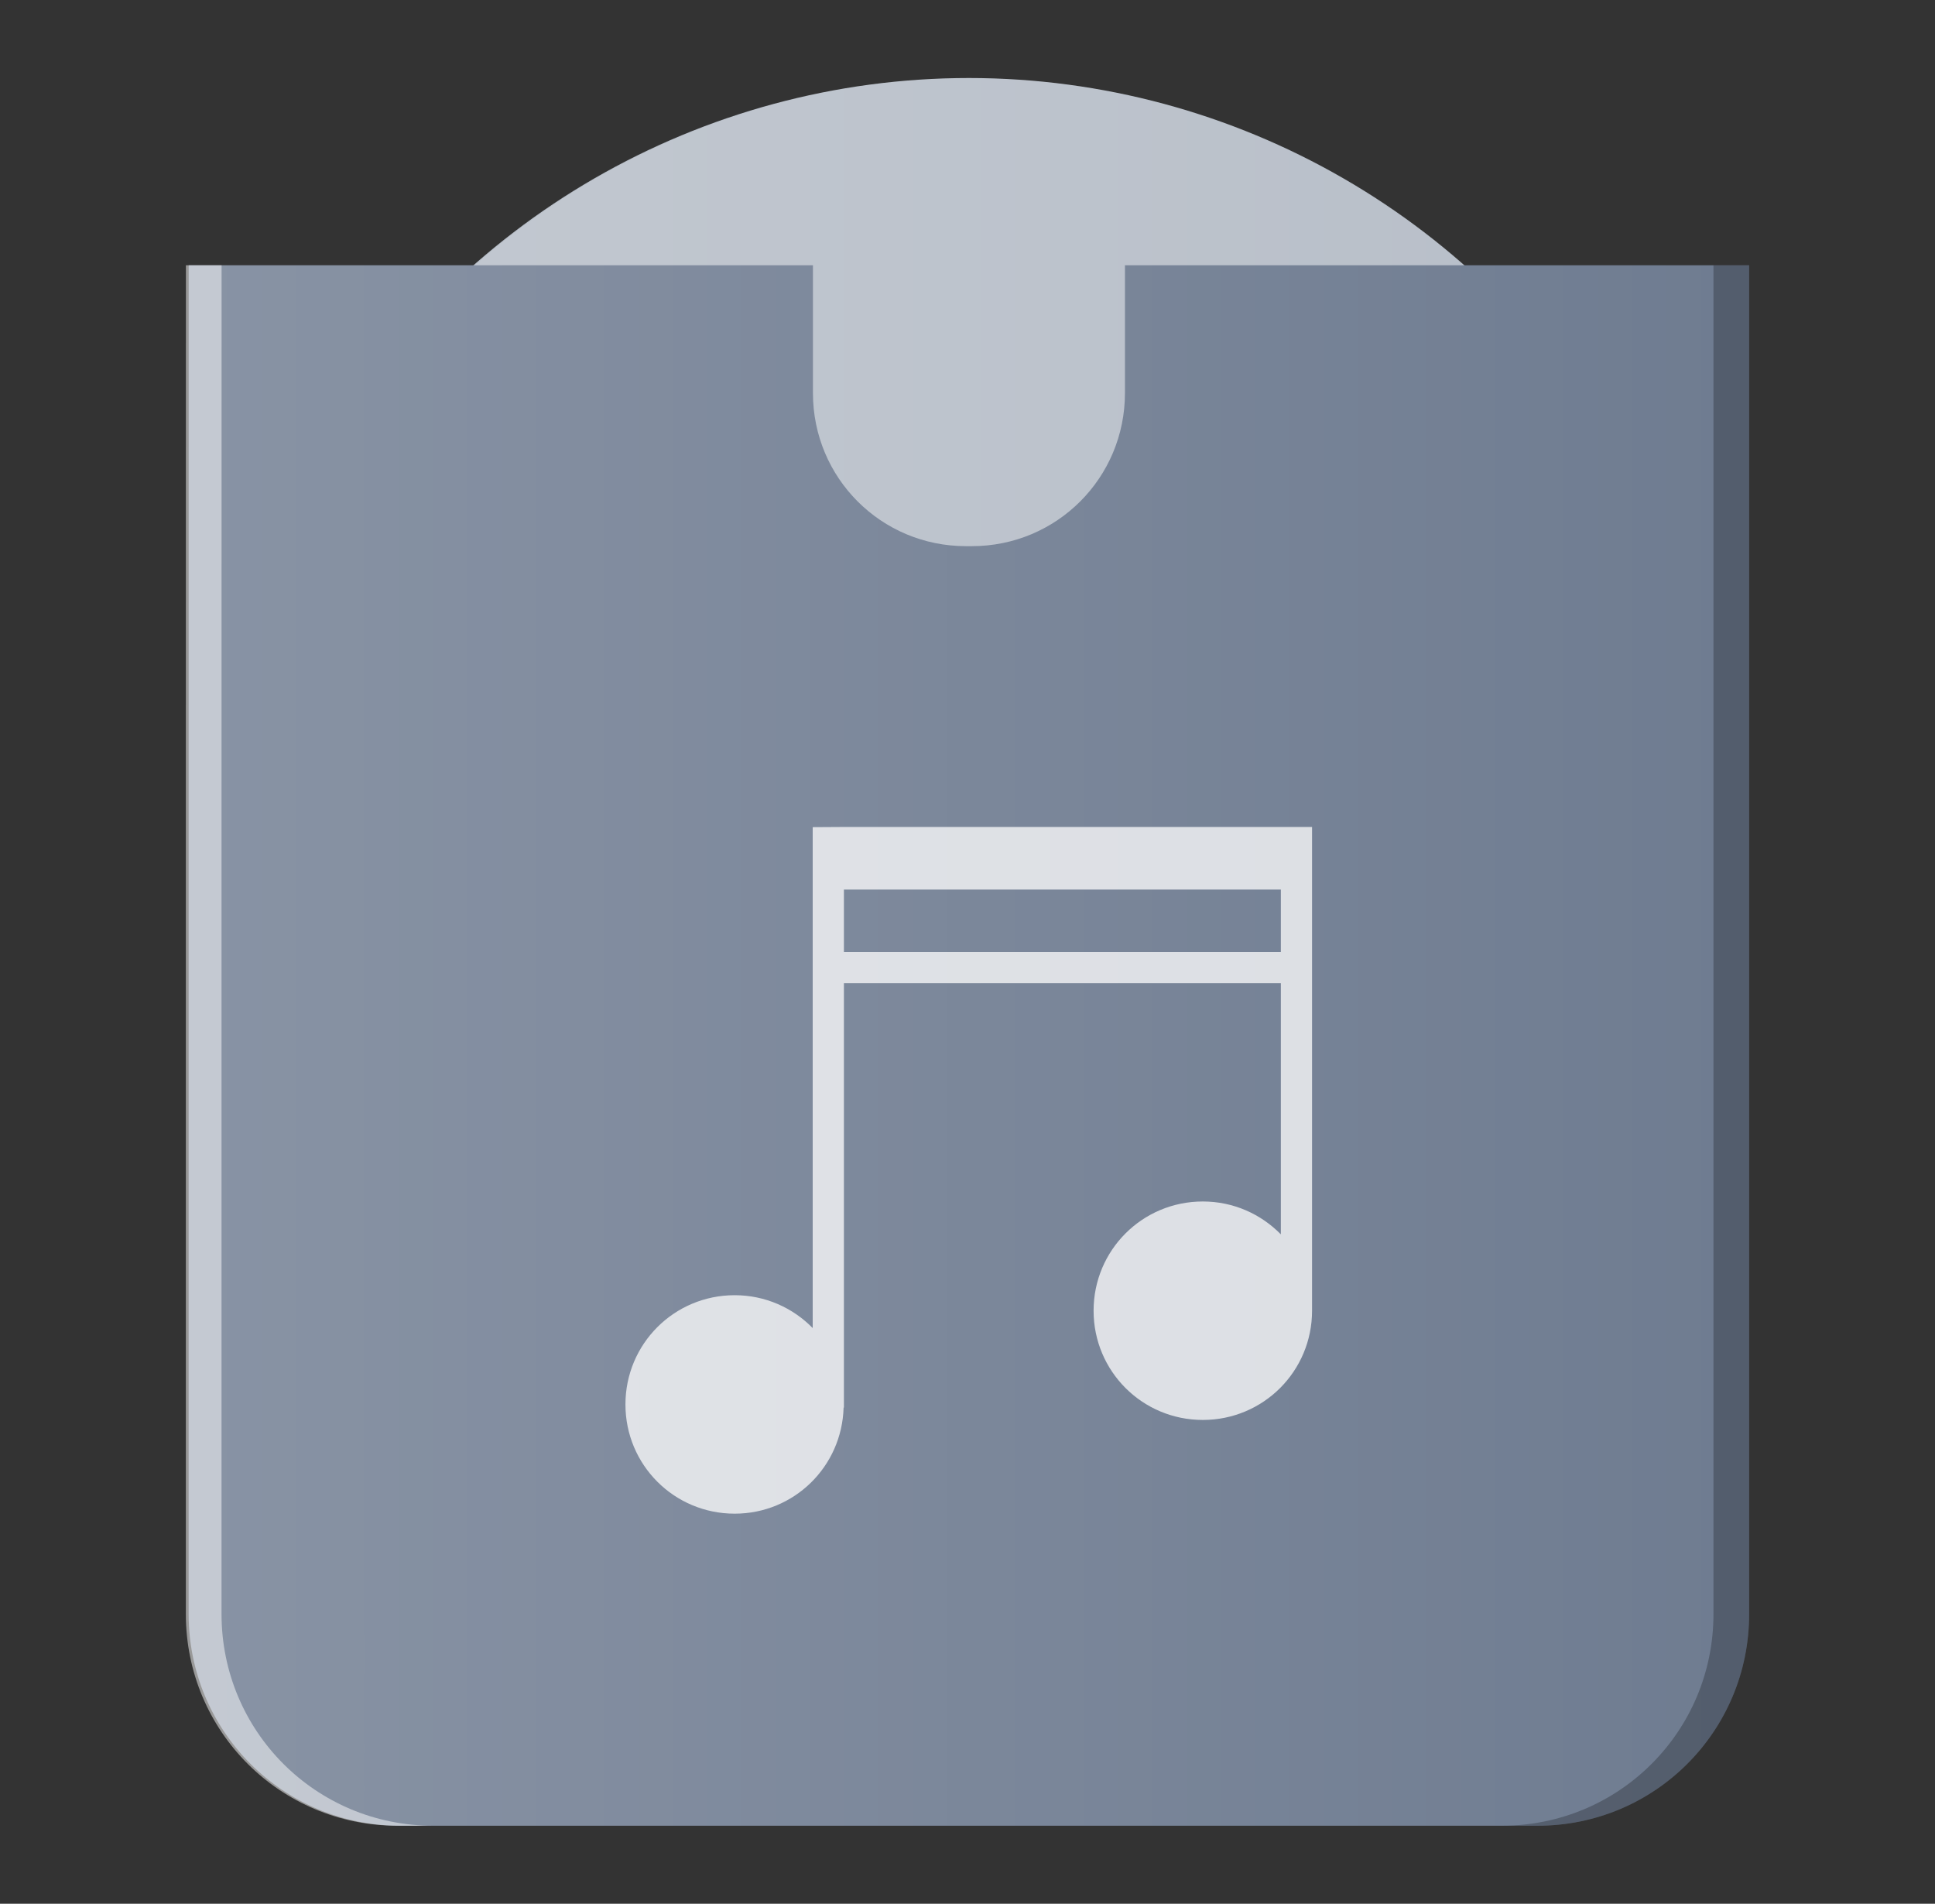 <?xml version="1.0" encoding="UTF-8" standalone="no"?>
<svg
   width="62"
   viewBox="0 0 62 61"
   height="61"
   version="1.1"
   id="svg25"
   sodipodi:docname="audio-x-generic.svg"
   inkscape:version="1.4.1 (unknown)"
   xmlns:inkscape="http://www.inkscape.org/namespaces/inkscape"
   xmlns:sodipodi="http://sodipodi.sourceforge.net/DTD/sodipodi-0.dtd"
   xmlns:xlink="http://www.w3.org/1999/xlink"
   xmlns="http://www.w3.org/2000/svg"
   xmlns:svg="http://www.w3.org/2000/svg"
   xmlns:rdf="http://www.w3.org/1999/02/22-rdf-syntax-ns#"
   xmlns:cc="http://creativecommons.org/ns#"
   xmlns:dc="http://purl.org/dc/elements/1.1/">
  <rect x="0" y="0" width="62" height="61" fill="#333333" stroke="none"/>
  <sodipodi:namedview
     pagecolor="#ffffff"
     bordercolor="#666666"
     borderopacity="1"
     objecttolerance="10"
     gridtolerance="10"
     guidetolerance="10"
     inkscape:pageopacity="0"
     inkscape:pageshadow="2"
     inkscape:window-width="1920"
     inkscape:window-height="998"
     id="namedview27"
     showgrid="false"
     inkscape:zoom="7.890625"
     inkscape:cx="32.063366"
     inkscape:cy="32"
     inkscape:window-x="0"
     inkscape:window-y="0"
     inkscape:window-maximized="1"
     inkscape:current-layer="svg25"
     inkscape:showpageshadow="2"
     inkscape:pagecheckerboard="0"
     inkscape:deskcolor="#d1d1d1" />
  <defs
     id="defs7">
    <linearGradient
       id="a"
       y1="392.36"
       y2="336.36"
       gradientUnits="userSpaceOnUse"
       x2="0"
       gradientTransform="translate(-6,-332.36)">
      <stop
         stop-color="#ffffff"
         stop-opacity="0"
         id="stop2" />
      <stop
         offset="1"
         stop-color="#ffffff"
         stop-opacity=".2"
         id="stop4" />
    </linearGradient>
    <linearGradient
       inkscape:collect="always"
       xlink:href="#a-3"
       id="linearGradient985"
       gradientUnits="userSpaceOnUse"
       gradientTransform="rotate(-90,-133.908,203.408)"
       y1="392.36"
       x2="0"
       y2="336.36" />
    <linearGradient
       id="a-3"
       y1="392.36"
       y2="336.36"
       gradientUnits="userSpaceOnUse"
       x2="0"
       gradientTransform="translate(-66,-332.36)">
      <stop
         stop-color="#ffffff"
         stop-opacity="0"
         id="stop2-6" />
      <stop
         offset="1"
         stop-color="#ffffff"
         stop-opacity=".2"
         id="stop4-7" />
    </linearGradient>
  </defs>
  <circle
     style="color:#000000;color-interpolation:sRGB;color-interpolation-filters:linearRGB;fill:#b7bec8;fill-opacity:1;color-rendering:auto;image-rendering:auto;shape-rendering:auto;text-rendering:auto"
     id="circle9-5"
     r="24"
     cy="31.045"
     cx="-26.5"
     transform="rotate(-90)" />
  <path
     style="fill:#6f7c91;fill-opacity:1;fill-rule:nonzero;stroke:none;stroke-width:2;stroke-linejoin:miter;stroke-miterlimit:4;stroke-dasharray:none;stroke-opacity:1"
     d="m 6.045,51.717 c 0,3.758 3.025,6.783 6.783,6.783 h 36.434 c 3.758,0 6.783,-3.025 6.783,-6.783 V 37.959 27.328 8.5 h -20 v 4.096 c 0,2.717 -2.187,4.904 -4.904,4.904 h -0.191 c -2.717,0 -4.902,-2.187 -4.902,-4.904 V 8.5 H 6.047 l -0.002,17.438 v 10.789 z"
     id="path957"
     inkscape:connector-curvature="0" />
  <path
     d="m 26.04,26.504 v 16.05 c -0.635,-0.648 -1.517,-1.053 -2.5,-1.053 -1.939,0 -3.5,1.561 -3.5,3.5 0,1.939 1.561,3.5 3.5,3.5 1.905,0 3.437,-1.509 3.49,-3.4 h 0.01 v -13.6 h 14 v 8.05 c -0.635,-0.648 -1.517,-1.053 -2.5,-1.053 -1.939,0 -3.5,1.561 -3.5,3.5 0,1.939 1.561,3.5 3.5,3.5 1.939,0 3.5,-1.561 3.5,-3.5 v -15.5 h -15 z m 1,2 h 14 v 2 h -14 z"
     id="path17-3"
     inkscape:connector-curvature="0"
     style="color:#000000;opacity:0.75;color-interpolation:sRGB;color-interpolation-filters:linearRGB;fill:#ffffff;color-rendering:auto;image-rendering:auto;shape-rendering:auto;text-rendering:auto" />
  <path
     style="color:#000000;color-interpolation:sRGB;color-interpolation-filters:linearRGB;fill:url(#linearGradient985);color-rendering:auto;image-rendering:auto;shape-rendering:auto;text-rendering:auto"
     d="m 6.045,51.727 c 0.001,0.936 0.188,1.826 0.529,2.635 0.342,0.812 0.838,1.543 1.451,2.156 0.613,0.613 1.344,1.109 2.156,1.451 C 10.994,58.311 11.887,58.5 12.826,58.5 H 49.26 c 0.939,0 1.832,-0.189 2.645,-0.531 0.812,-0.342 1.543,-0.838 2.156,-1.451 0.613,-0.613 1.109,-1.344 1.451,-2.156 0.342,-0.812 0.531,-1.705 0.531,-2.645 V 37.959 27.328 8.5 h -9.156 a 24,24 0 0 0 -15.842,-6 24,24 0 0 0 -15.83,6 H 6.045 Z"
     id="path979"
     inkscape:connector-curvature="0" />
  <path
     style="opacity:0.25;fill:#000000;fill-opacity:1;fill-rule:nonzero;stroke:none;stroke-width:2;stroke-linejoin:miter;stroke-miterlimit:4;stroke-dasharray:none;stroke-opacity:1"
     d="m 54.902,8.5 v 18.828 10.631 13.758 c 0,0.939 -0.189,1.832 -0.531,2.645 -0.342,0.812 -0.838,1.543 -1.451,2.156 -0.613,0.613 -1.344,1.109 -2.156,1.451 C 49.951,58.311 49.058,58.5 48.119,58.5 h 1.143 c 3.758,0 6.783,-3.025 6.783,-6.783 V 37.959 27.328 8.5 Z"
     id="path1034"
     inkscape:connector-curvature="0" />
  <path
     style="opacity:0.5;fill:#ffffff;fill-opacity:1;fill-rule:nonzero;stroke:none;stroke-width:2;stroke-linejoin:miter;stroke-miterlimit:4;stroke-dasharray:none;stroke-opacity:1"
     d="m 5.955,51.717 c 0,3.758 3.025,6.783 6.783,6.783 h 1.143 c -0.939,0 -1.832,-0.189 -2.645,-0.531 C 10.424,57.626 9.693,57.131 9.08,56.518 8.467,55.905 7.971,55.173 7.629,54.361 7.287,53.549 7.098,52.656 7.098,51.717 V 36.727 25.938 L 7.1,8.5 H 5.957 l -0.002,17.438 v 10.789 z"
     id="path957-3"
     inkscape:connector-curvature="0" />
</svg>
